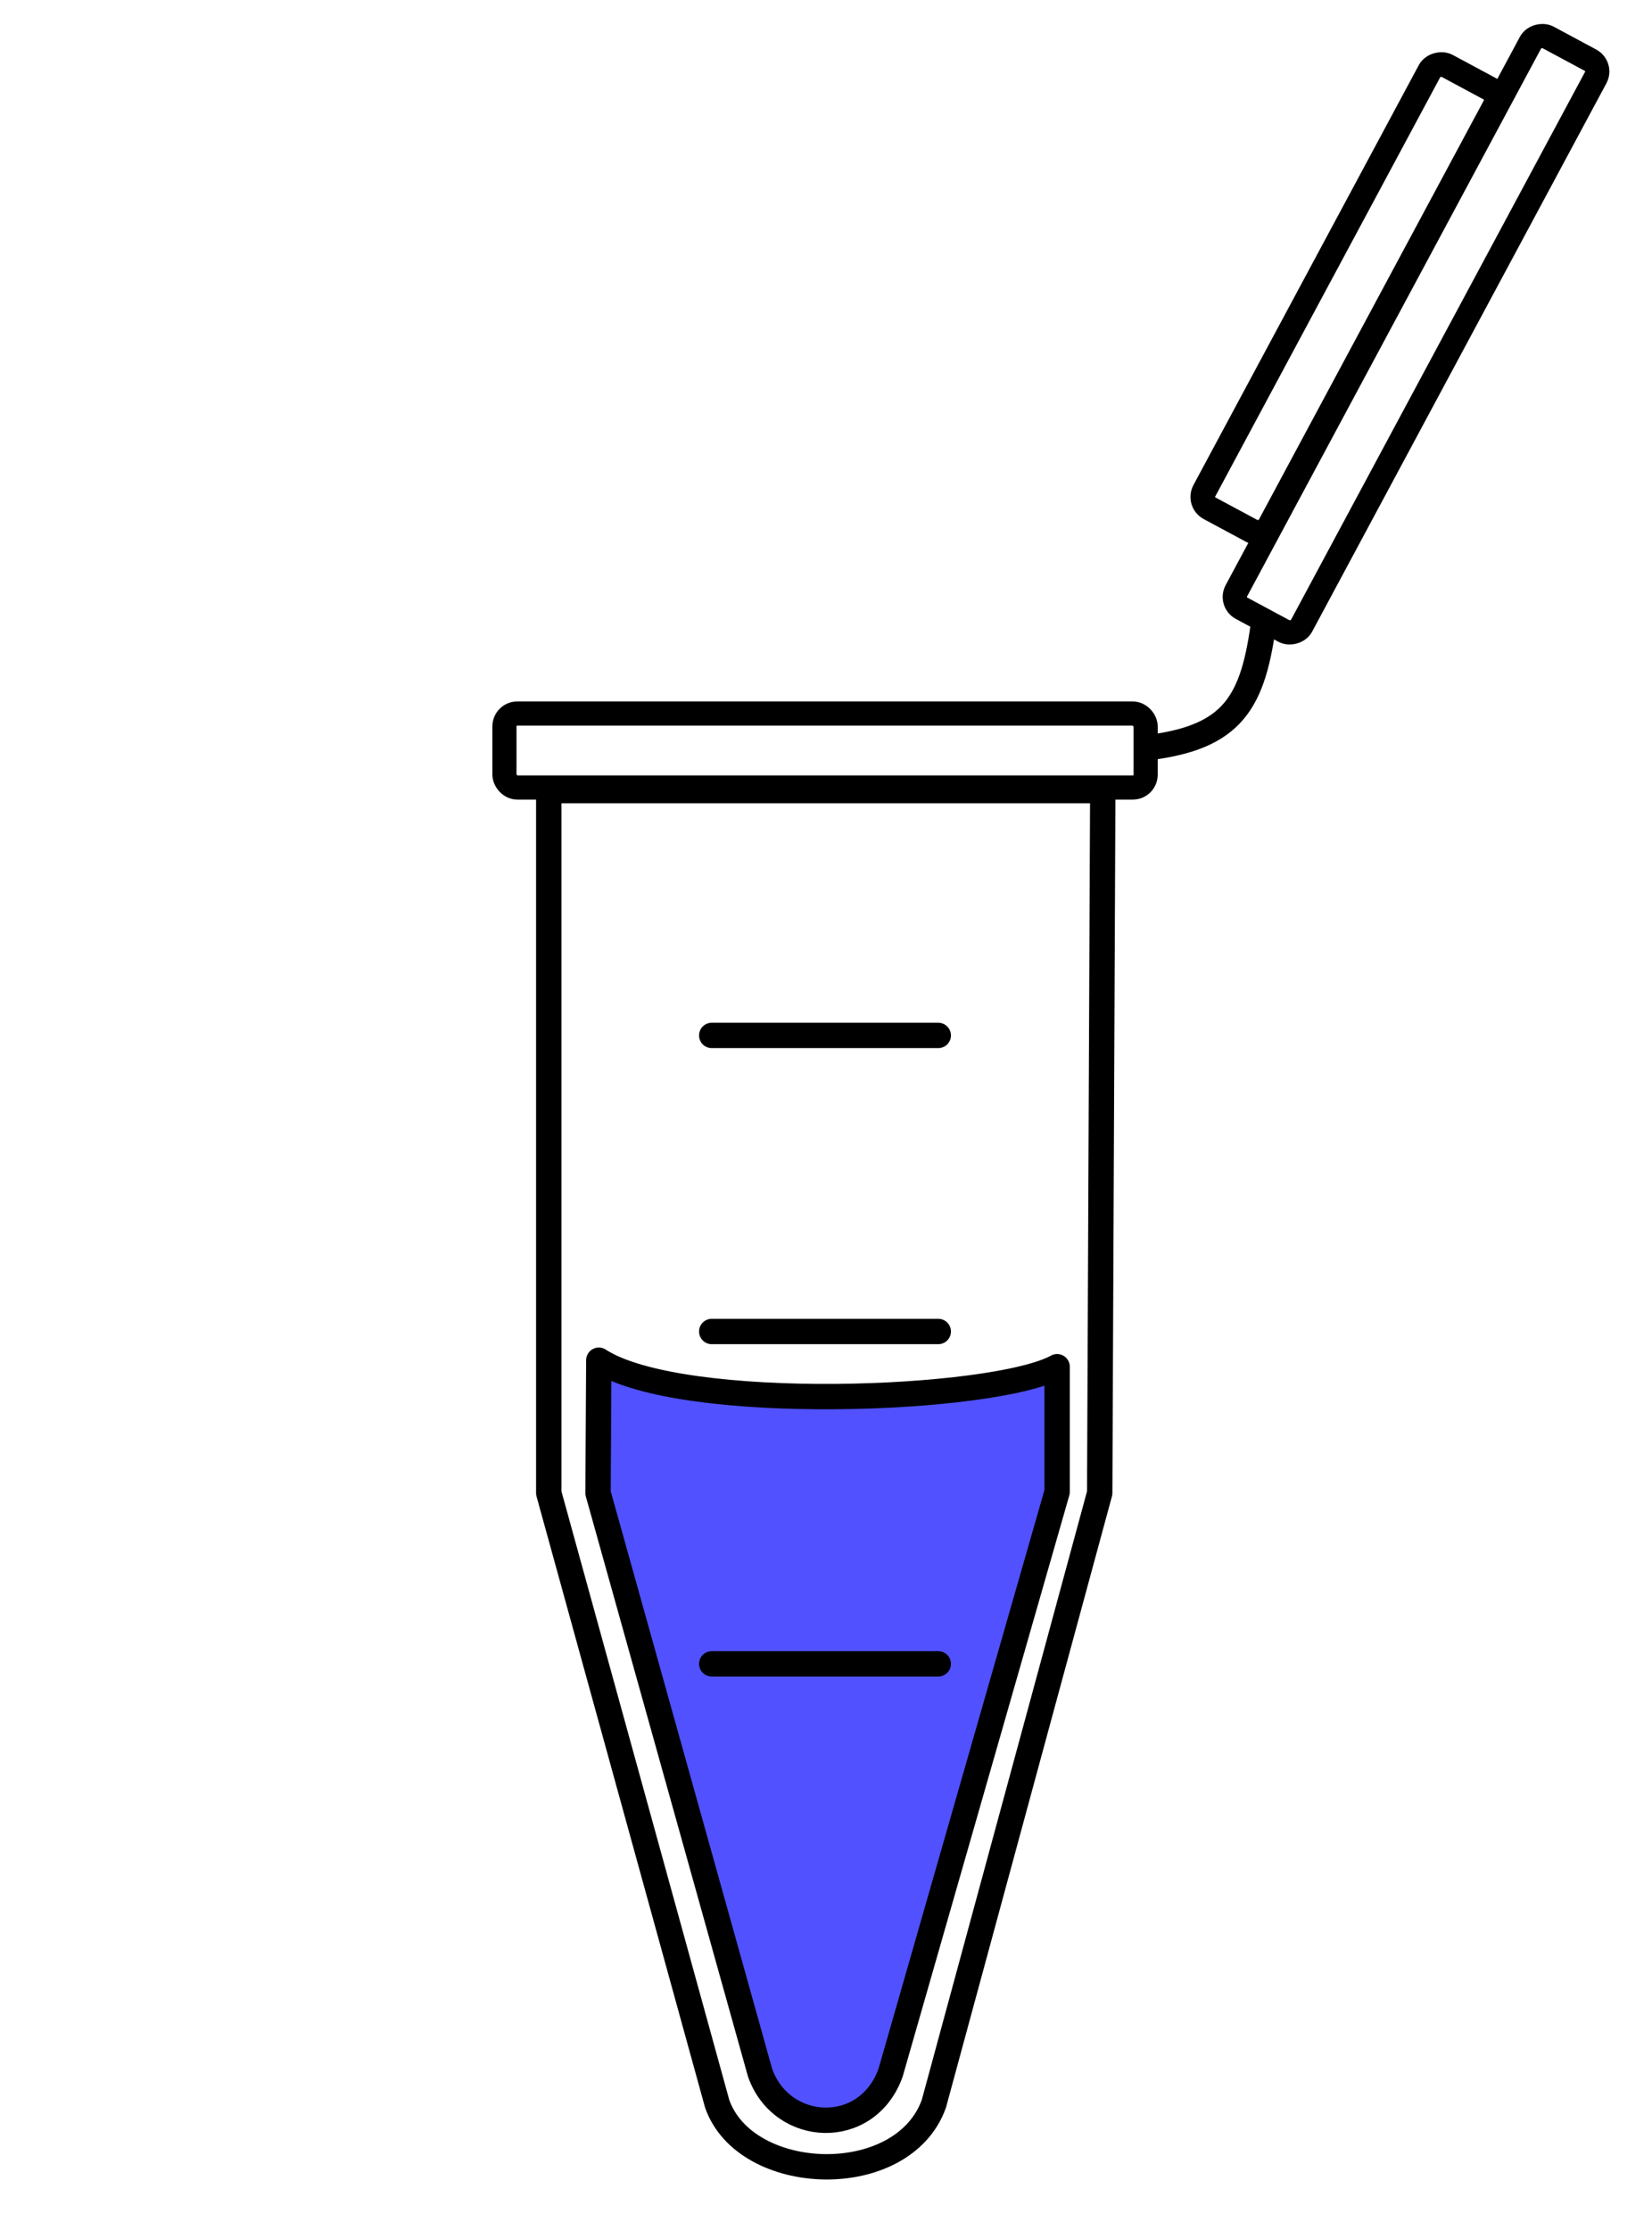 <?xml version="1.0" encoding="UTF-8" standalone="no"?>
<!-- Created with Inkscape (http://www.inkscape.org/) -->

<svg
   width="17.262mm"
   height="23.289mm"
   viewBox="0 0 17.262 23.289"
   version="1.1"
   id="svg11986"
   inkscape:version="1.1.1 (3bf5ae0d25, 2021-09-20)"
   sodipodi:docname="inlet3_2.svg"
   xmlns:inkscape="http://www.inkscape.org/namespaces/inkscape"
   xmlns:sodipodi="http://sodipodi.sourceforge.net/DTD/sodipodi-0.dtd"
   xmlns="http://www.w3.org/2000/svg"
   xmlns:svg="http://www.w3.org/2000/svg">
  <sodipodi:namedview
     id="namedview11988"
     pagecolor="#ffffff"
     bordercolor="#999999"
     borderopacity="1"
     inkscape:pageshadow="0"
     inkscape:pageopacity="0"
     inkscape:pagecheckerboard="0"
     inkscape:document-units="mm"
     showgrid="false"
     inkscape:zoom="3.885397"
     inkscape:cx="169.22338"
     inkscape:cy="142.3278"
     inkscape:window-width="3840"
     inkscape:window-height="2036"
     inkscape:window-x="-12"
     inkscape:window-y="-12"
     inkscape:window-maximized="1"
     inkscape:current-layer="layer1"
     fit-margin-top="0"
     fit-margin-left="0"
     fit-margin-right="0"
     fit-margin-bottom="0" />
  <defs
     id="defs11983" />
  <g
     inkscape:label="Layer 1"
     inkscape:groupmode="layer"
     id="layer1"
     transform="translate(-29.568,-15.138)">
    <g
       id="g14515">
      <path
         style="fill:none;stroke:#000000;stroke-width:0.265;stroke-linecap:butt;stroke-linejoin:round;stroke-miterlimit:4;stroke-dasharray:none;stroke-opacity:1"
         d="m 35.302,23.395 v 7.336 l 1.76,6.379 c 0.299,0.849 1.939,0.905 2.264,0 l 1.733,-6.379 0.032,-7.336 z"
         id="path66"
         sodipodi:nodetypes="ccccccc" />
      <path
         style="fill:#0000ff;fill-opacity:0.681;stroke:#000000;stroke-width:0.265;stroke-linecap:butt;stroke-linejoin:round;stroke-miterlimit:4;stroke-dasharray:none;stroke-opacity:1"
         d="m 35.817,30.731 1.693,6.054 c 0.226,0.641 1.119,0.684 1.364,0 l 1.74,-6.066 v -1.307 c -0.662,0.363 -3.929,0.491 -4.789,-0.068 l -0.008,1.387 z"
         id="path66-1"
         sodipodi:nodetypes="cccccccc" />
      <rect
         style="fill:none;stroke:#000000;stroke-width:0.252;stroke-linecap:round;stroke-linejoin:round;stroke-miterlimit:4;stroke-dasharray:none;stroke-opacity:1;paint-order:fill markers stroke"
         id="rect2771"
         width="6.7"
         height="0.773"
         x="34.839"
         y="22.59"
         ry="0.134" />
      <rect
         style="fill:none;stroke:#000000;stroke-width:0.253;stroke-linecap:round;stroke-linejoin:round;stroke-miterlimit:4;stroke-dasharray:none;stroke-opacity:1;paint-order:fill markers stroke"
         id="rect2771-2-0"
         width="6.768"
         height="0.773"
         x="1.189"
         y="47.515"
         ry="0.134"
         transform="matrix(0.473,-0.881,0.881,0.473,0,0)" />
      <rect
         style="fill:none;stroke:#000000;stroke-width:0.257;stroke-linecap:round;stroke-linejoin:round;stroke-miterlimit:4;stroke-dasharray:none;stroke-opacity:1;paint-order:fill markers stroke"
         id="rect2771-2-6-4"
         width="5.245"
         height="0.773"
         x="1.951"
         y="46.726"
         ry="0.134"
         transform="matrix(0.473,-0.881,0.881,0.473,0,0)" />
      <path
         style="fill:none;stroke:#000000;stroke-width:0.265;stroke-linecap:round;stroke-linejoin:miter;stroke-miterlimit:4;stroke-dasharray:none;stroke-opacity:1"
         d="m 37.005,25.952 h 2.367"
         id="path3284"
         sodipodi:nodetypes="cc" />
      <path
         style="fill:none;stroke:#000000;stroke-width:0.265;stroke-linecap:round;stroke-linejoin:miter;stroke-miterlimit:4;stroke-dasharray:none;stroke-opacity:1"
         d="m 37.005,29.044 h 2.367"
         id="path3284-1"
         sodipodi:nodetypes="cc" />
      <path
         style="fill:none;stroke:#000000;stroke-width:0.265;stroke-linecap:round;stroke-linejoin:miter;stroke-miterlimit:4;stroke-dasharray:none;stroke-opacity:1"
         d="m 37.005,32.515 h 2.367"
         id="path3284-7"
         sodipodi:nodetypes="cc" />
      <path
         style="fill:none;stroke:#000000;stroke-width:0.265;stroke-linecap:butt;stroke-linejoin:miter;stroke-miterlimit:4;stroke-dasharray:none;stroke-opacity:1"
         d="m 41.526,22.951 c 0.931,-0.104 1.14,-0.472 1.252,-1.354"
         id="path3942"
         inkscape:transform-center-x="0.11833414"
         inkscape:transform-center-y="-0.50490066"
         sodipodi:nodetypes="cc" />
    </g>
  </g>
</svg>

